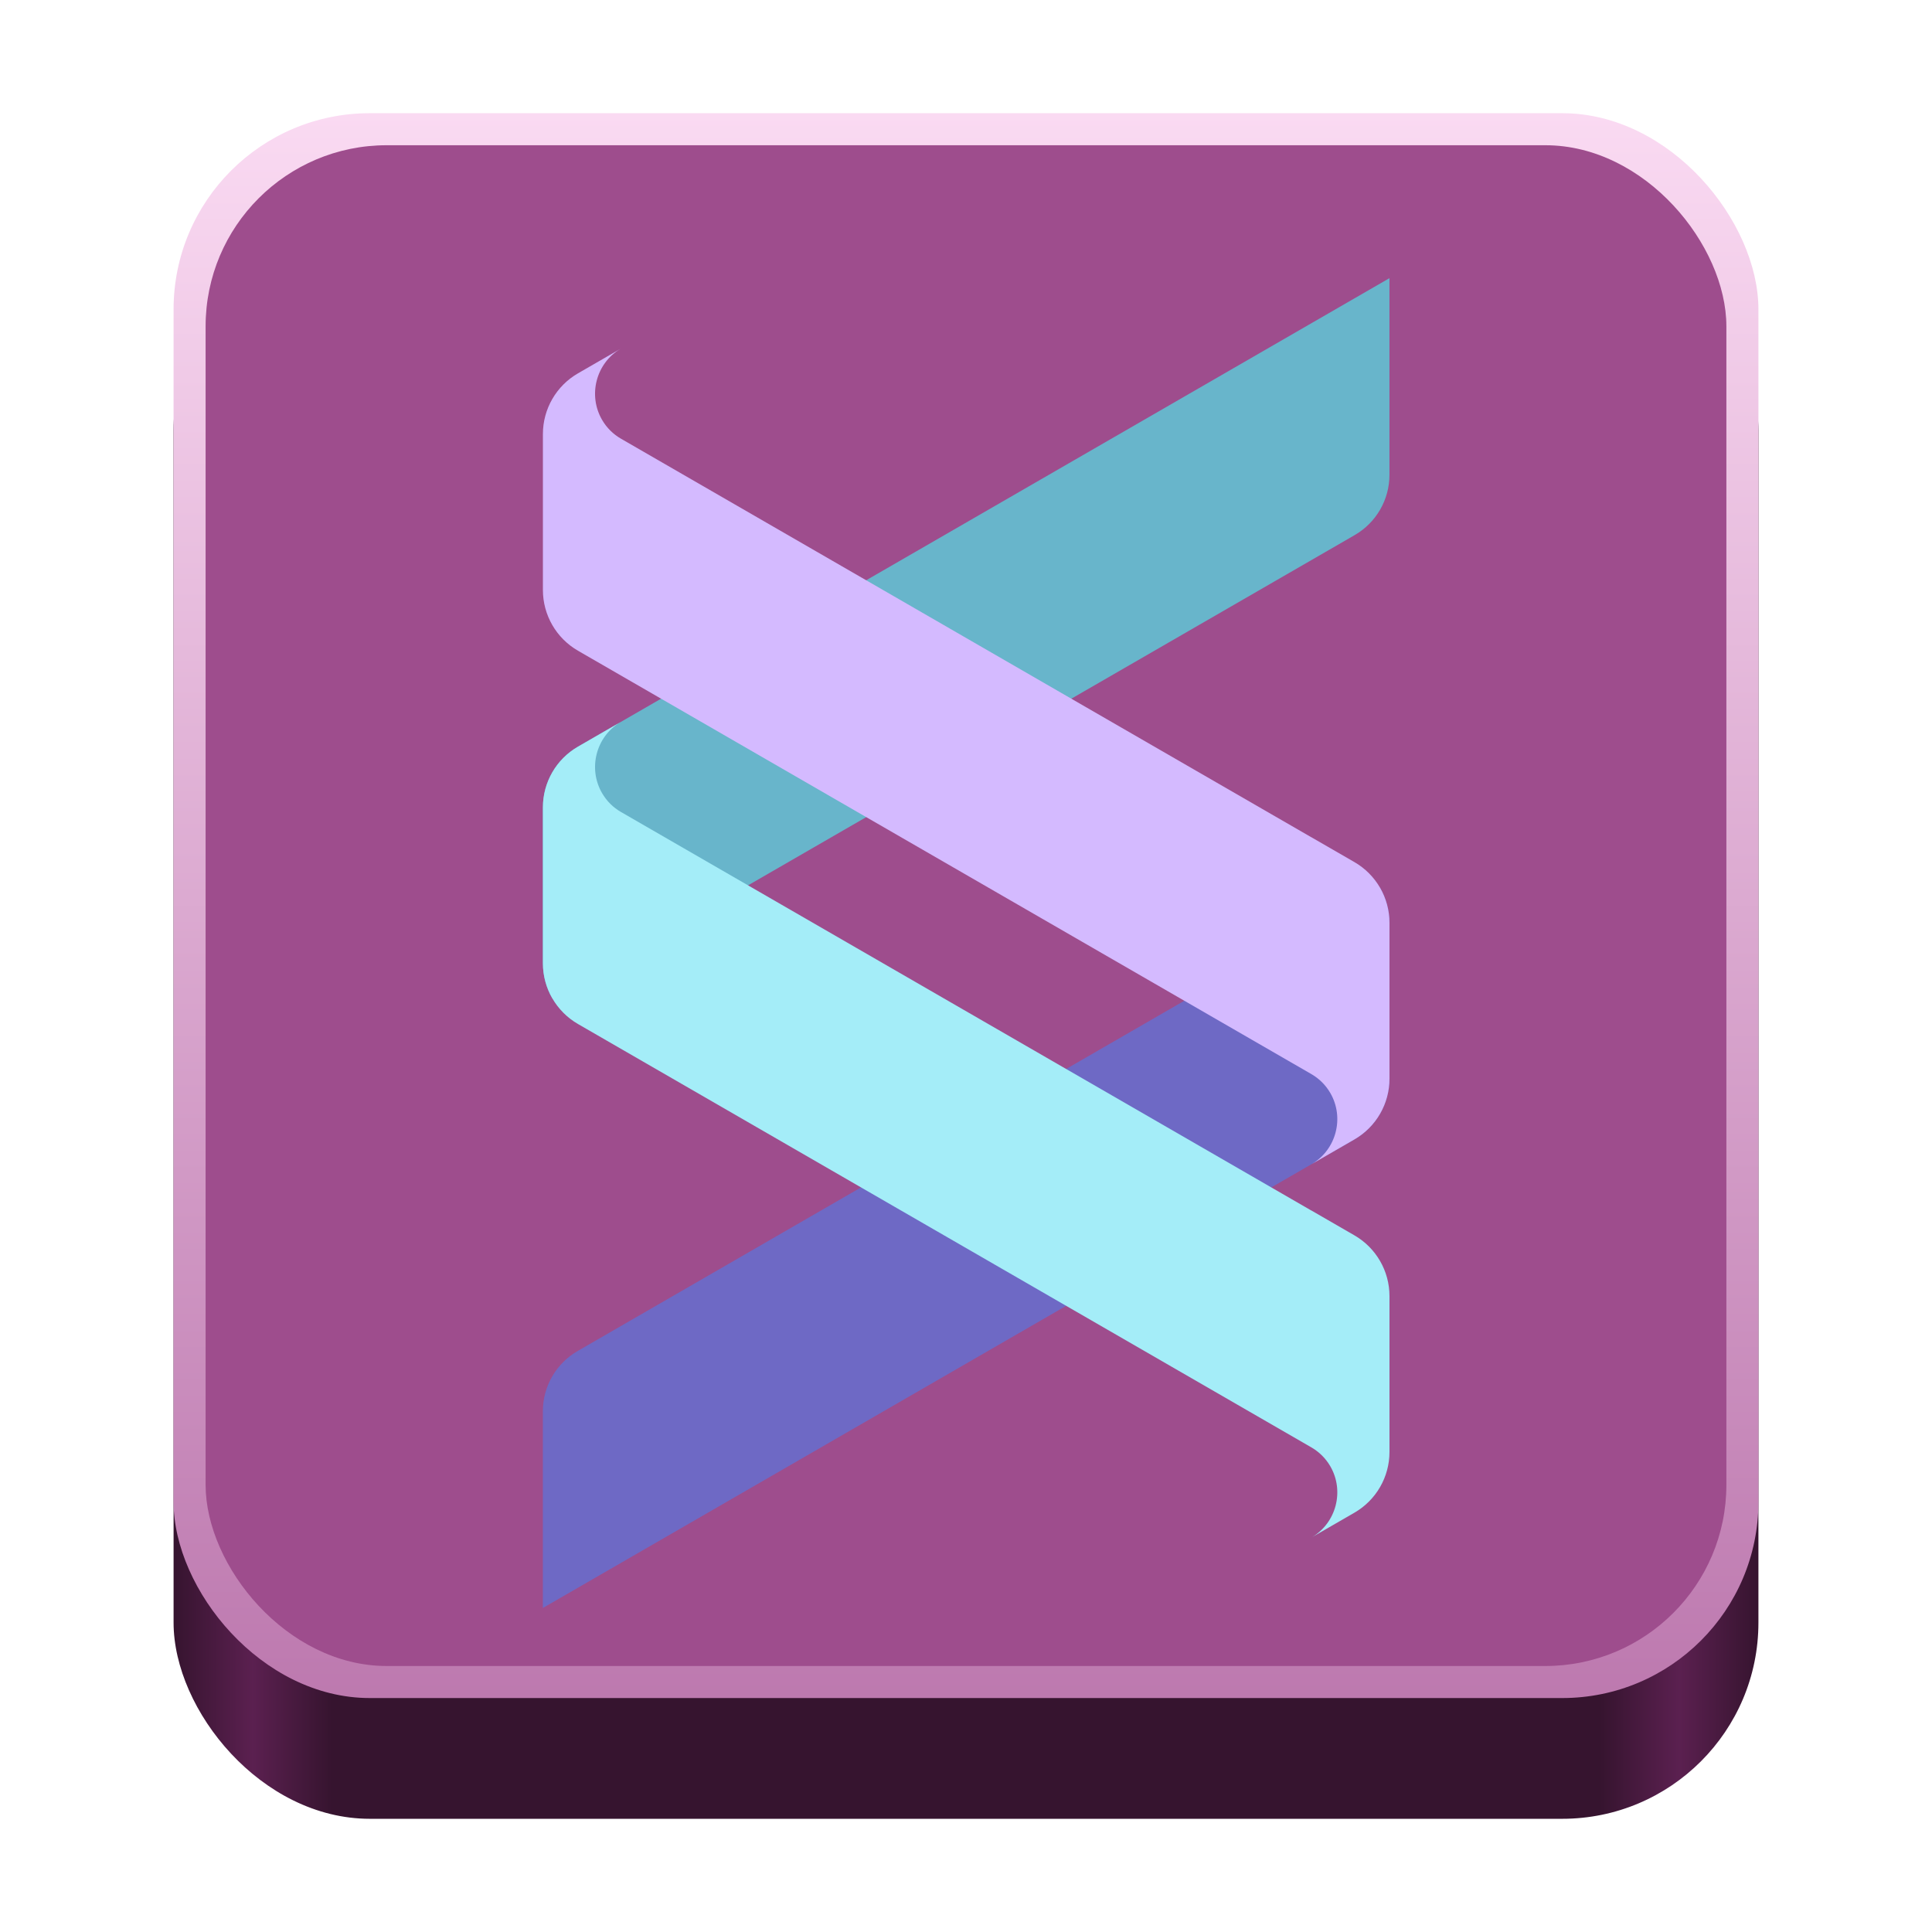 <?xml version="1.0" encoding="UTF-8" standalone="no"?>
<!-- Created with Inkscape (http://www.inkscape.org/) -->

<svg
   width="128"
   height="128"
   viewBox="0 0 128 128"
   version="1.1"
   id="svg5"
   inkscape:version="1.4 (e7c3feb100, 2024-10-09)"
   sodipodi:docname="com.helix_editor.Helix.svg"
   xml:space="preserve"
   xmlns:inkscape="http://www.inkscape.org/namespaces/inkscape"
   xmlns:sodipodi="http://sodipodi.sourceforge.net/DTD/sodipodi-0.dtd"
   xmlns:xlink="http://www.w3.org/1999/xlink"
   xmlns="http://www.w3.org/2000/svg"
   xmlns:svg="http://www.w3.org/2000/svg"><sodipodi:namedview
     id="namedview7"
     pagecolor="#ffffff"
     bordercolor="#666666"
     borderopacity="1"
     inkscape:pageshadow="2"
     inkscape:pageopacity="0.0"
     inkscape:pagecheckerboard="true"
     inkscape:document-units="px"
     showgrid="false"
     inkscape:showpageshadow="false"
     showborder="true"
     inkscape:snap-page="true"
     inkscape:zoom="4.6142432"
     inkscape:cx="66.09968"
     inkscape:cy="80.078137"
     inkscape:window-width="1920"
     inkscape:window-height="1043"
     inkscape:window-x="0"
     inkscape:window-y="0"
     inkscape:window-maximized="1"
     inkscape:current-layer="layer2"
     inkscape:deskcolor="#d1d1d1" /><defs
     id="defs2"><linearGradient
   inkscape:collect="always"
   id="linearGradient404"><stop
     style="stop-color:#bd79af;stop-opacity:1;"
     offset="0"
     id="stop400" /><stop
     style="stop-color:#fadaf2;stop-opacity:1;"
     offset="1"
     id="stop402" /></linearGradient><linearGradient
   y2="236"
   x2="96"
   y1="236"
   x1="32"
   gradientTransform="translate(604.817,170.586)"
   gradientUnits="userSpaceOnUse"
   id="linearGradient1099"
   xlink:href="#linearGradient1036" /><linearGradient
   id="linearGradient1036"><stop
     id="stop1032"
     offset="0"
     style="stop-color:#d5d3cf;stop-opacity:1;" /><stop
     id="stop1034"
     offset="1"
     style="stop-color:#f6f5f4;stop-opacity:1" /></linearGradient><radialGradient
   r="32"
   fy="-76"
   fx="-244"
   cy="-76"
   cx="-244"
   gradientTransform="matrix(0.883,0,0,0.883,-460.35,463.12)"
   gradientUnits="userSpaceOnUse"
   id="radialGradient1103"
   xlink:href="#linearGradient1069" /><linearGradient
   id="linearGradient1069"><stop
     id="stop1065"
     offset="0"
     style="stop-color:#d5d3cf;stop-opacity:1" /><stop
     id="stop1067-1"
     offset="1"
     style="stop-color:#949390;stop-opacity:1" /></linearGradient><linearGradient
   gradientUnits="userSpaceOnUse"
   y2="232"
   x2="64"
   y1="262.5"
   x1="64"
   id="linearGradient1027"
   xlink:href="#linearGradient1025"
   gradientTransform="translate(-470.586,432.817)" /><linearGradient
   id="linearGradient1025"><stop
     id="stop1021"
     offset="0"
     style="stop-color:#9a9996;stop-opacity:1" /><stop
     id="stop1023"
     offset="1"
     style="stop-color:#77767b;stop-opacity:1" /></linearGradient><inkscape:path-effect
   effect="spiro"
   id="path-effect35304-9"
   is_visible="true" /><clipPath
   clipPathUnits="userSpaceOnUse"
   id="clipPath1609-7"><path
     sodipodi:nodetypes="cccccc"
     inkscape:connector-curvature="0"
     id="path1611-5"
     d="m 252,116 28,-28 v -8 h -36 v 36 z"
     style="fill:#e74747;stroke:none;stroke-width:0.25px;stroke-linecap:butt;stroke-linejoin:miter;stroke-opacity:1" /></clipPath><linearGradient
   inkscape:collect="always"
   id="linearGradient8241"><stop
     style="stop-color:#36142f;stop-opacity:1;"
     offset="0"
     id="stop8237" /><stop
     style="stop-color:#5b2050;stop-opacity:1;"
     offset="0.05"
     id="stop9349" /><stop
     style="stop-color:#36142f;stop-opacity:1;"
     offset="0.1"
     id="stop21746" /><stop
     style="stop-color:#36142f;stop-opacity:1;"
     offset="0.9"
     id="stop21940" /><stop
     style="stop-color:#5b2050;stop-opacity:1;"
     offset="0.95"
     id="stop9351" /><stop
     style="stop-color:#36142f;stop-opacity:1;"
     offset="1"
     id="stop8239" /></linearGradient><radialGradient
   r="32"
   fy="-76"
   fx="-244"
   cy="-76"
   cx="-244"
   gradientTransform="matrix(0.883,0,0,0.883,-460.35,463.12)"
   gradientUnits="userSpaceOnUse"
   id="radialGradient1103-5"
   xlink:href="#linearGradient1069" /><inkscape:path-effect
   effect="spiro"
   id="path-effect35304-9-2"
   is_visible="true" /><clipPath
   clipPathUnits="userSpaceOnUse"
   id="clipPath1609-7-7"><path
     sodipodi:nodetypes="cccccc"
     inkscape:connector-curvature="0"
     id="path1611-5-0"
     d="m 252,116 28,-28 v -8 h -36 v 36 z"
     style="fill:#e74747;stroke:none;stroke-width:0.25px;stroke-linecap:butt;stroke-linejoin:miter;stroke-opacity:1" /></clipPath><clipPath
   clipPathUnits="userSpaceOnUse"
   id="clipPath744"><rect
     style="fill:#1e88e5;fill-opacity:1;stroke-width:0.265"
     id="rect746"
     width="541.867"
     height="541.867"
     x="0"
     y="1.5987212e-14"
     rx="79.375"
     ry="79.375" /></clipPath><clipPath
   clipPathUnits="userSpaceOnUse"
   id="clipPath62"><rect
     style="fill:#1e88e5;fill-opacity:1;stroke-width:0.265"
     id="rect64"
     width="541.867"
     height="541.867"
     x="2.2507105e-05"
     y="-0.422"
     rx="79.375"
     ry="79.375" /></clipPath><linearGradient
   inkscape:collect="always"
   xlink:href="#linearGradient8241"
   id="linearGradient8243"
   x1="11.5"
   y1="120.5"
   x2="116.5"
   y2="120.5"
   gradientUnits="userSpaceOnUse" /><radialGradient
   r="32"
   fy="-76"
   fx="-244"
   cy="-76"
   cx="-244"
   gradientTransform="matrix(0.883,0,0,0.883,-460.35,463.12)"
   gradientUnits="userSpaceOnUse"
   id="radialGradient1103-6"
   xlink:href="#linearGradient1069" /><inkscape:path-effect
   effect="spiro"
   id="path-effect35304-9-20"
   is_visible="true" /><clipPath
   clipPathUnits="userSpaceOnUse"
   id="clipPath1609-7-2"><path
     sodipodi:nodetypes="cccccc"
     inkscape:connector-curvature="0"
     id="path1611-5-3"
     d="m 252,116 28,-28 v -8 h -36 v 36 z"
     style="fill:#e74747;stroke:none;stroke-width:0.25px;stroke-linecap:butt;stroke-linejoin:miter;stroke-opacity:1" /></clipPath><radialGradient
   r="32"
   fy="-76"
   fx="-244"
   cy="-76"
   cx="-244"
   gradientTransform="matrix(0.883,0,0,0.883,-460.35,463.12)"
   gradientUnits="userSpaceOnUse"
   id="radialGradient1103-56"
   xlink:href="#linearGradient1069" /><inkscape:path-effect
   effect="spiro"
   id="path-effect35304-9-7"
   is_visible="true" /><clipPath
   clipPathUnits="userSpaceOnUse"
   id="clipPath1609-7-0"><path
     sodipodi:nodetypes="cccccc"
     inkscape:connector-curvature="0"
     id="path1611-5-9"
     d="m 252,116 28,-28 v -8 h -36 v 36 z"
     style="fill:#e74747;stroke:none;stroke-width:0.25px;stroke-linecap:butt;stroke-linejoin:miter;stroke-opacity:1" /></clipPath><clipPath
   clipPathUnits="userSpaceOnUse"
   id="clipPath37"><rect
     style="fill:#1a1a1a;fill-opacity:1;stroke-width:0.265"
     id="rect39"
     width="541.867"
     height="541.867"
     x="-2.6626146e-06"
     y="3.241"
     rx="79.375"
     ry="79.375" /></clipPath><clipPath
   clipPathUnits="userSpaceOnUse"
   id="clipPath22042"><rect
     style="fill:#333333;fill-opacity:1;stroke-width:0.013"
     id="rect22044"
     width="27.32"
     height="27.484"
     x="166.968"
     y="105.404"
     rx="4.002"
     ry="4.026" /></clipPath><clipPath
   clipPathUnits="userSpaceOnUse"
   id="clipPath1039"><rect
     style="fill:#b3b3b3;fill-opacity:1;stroke-width:0.265"
     id="rect1041"
     width="541.867"
     height="541.867"
     x="2.5931527e-05"
     y="-0"
     rx="79.375"
     ry="79.375" /></clipPath><clipPath
   clipPathUnits="userSpaceOnUse"
   id="clipPath154"><rect
     style="fill:#b3b3b3;fill-opacity:1;stroke-width:0.265"
     id="rect156"
     width="541.867"
     height="541.867"
     x="-2.9218751e-05"
     y="-0"
     rx="79.375"
     ry="79.375" /></clipPath><linearGradient
   inkscape:collect="always"
   xlink:href="#linearGradient404"
   id="linearGradient406"
   x1="64"
   y1="112.5"
   x2="64"
   y2="7.5"
   gradientUnits="userSpaceOnUse" />                                                                                                                                                                                 <filter
   style="color-interpolation-filters:sRGB;"
   inkscape:label="Drop Shadow"
   id="filter14063"
   x="-0.05"
   y="-0.059"
   width="1.1"
   height="1.178"><feFlood
     flood-opacity="0.404"
     flood-color="rgb(0,0,0)"
     result="flood"
     id="feFlood14053" /><feComposite
     in="flood"
     in2="SourceGraphic"
     operator="in"
     result="composite1"
     id="feComposite14055" /><feGaussianBlur
     in="composite1"
     stdDeviation="1"
     result="blur"
     id="feGaussianBlur14057" /><feOffset
     dx="2.77556e-17"
     dy="2.51"
     result="offset"
     id="feOffset14059" /><feComposite
     in="SourceGraphic"
     in2="offset"
     operator="over"
     result="composite2"
     id="feComposite14061" /></filter></defs><g
     inkscape:groupmode="layer"
     id="layer2"
     inkscape:label="Layer 1"><rect
       style="fill:url(#linearGradient8243);fill-opacity:1"
       id="rect440"
       width="105"
       height="105"
       x="11.5"
       y="15.5"
       rx="13"
       ry="13" /><rect
       style="fill:url(#linearGradient406);fill-opacity:1"
       id="rect358"
       width="105"
       height="105"
       x="11.5"
       y="7.5"
       rx="13"
       ry="13" /><rect
       style="fill:#9e4d8d;fill-opacity:1;stroke-width:0.96"
       id="rect338"
       width="100.755"
       height="100.755"
       x="13.622"
       y="9.622"
       rx="12"
       ry="12" /><path
       d="M 39.928,97.813 86.078,71.168 c 1.233,-0.712 1.993,-2.029 1.993,-3.454 0,-2.476 0,-6.389 0,-8.865 0,-0.712 -0.19,-1.398 -0.534,-1.994 0,0 -36.637,21.152 -45.633,26.346 -1.223,0.706 -1.977,2.012 -1.977,3.424 0,3.842 0,11.188 0,11.188 z"
       style="clip-rule:evenodd;fill:#6e69c5;fill-opacity:1;fill-rule:evenodd;stroke-width:0.084;stroke-linejoin:round;stroke-miterlimit:2;filter:url(#filter14063)"
       id="path287"
       transform="matrix(1.165,0,0,1.165,-10.549,-10.344)" /><path
       d="m 86.095,36.798 c 1.223,-0.706 1.977,-2.011 1.977,-3.423 0,-3.843 0,-11.188 0,-11.188 l -46.149,26.644 c -1.234,0.713 -1.994,2.029 -1.994,3.454 0,2.476 0,6.39 0,8.865 0,0.713 0.19,1.398 0.534,1.994 0,0 36.637,-21.152 45.633,-26.346 z"
       style="clip-rule:evenodd;fill:#68b5cb;fill-opacity:1;fill-rule:evenodd;stroke-width:0.084;stroke-linejoin:round;stroke-miterlimit:2;filter:url(#filter14063)"
       id="path291"
       transform="matrix(1.165,0,0,1.165,-10.549,-10.343)" /><path
       d="m 44.369,52.546 c -0.435,-0.25 -0.811,-0.614 -1.079,-1.08 -0.807,-1.398 -0.338,-3.205 1.046,-4.028 h -5.02e-4 l -2.412,1.392 c -1.234,0.712 -1.994,2.028 -1.994,3.454 0,2.476 0,6.389 0,8.865 0,1.425 0.76,2.741 1.994,3.454 l 41.709,24.078 0.02,0.012 c 0.426,0.25 0.795,0.61 1.059,1.067 0.808,1.398 0.338,3.205 -1.045,4.028 h 8.37e-4 l 2.412,-1.393 c 1.234,-0.712 1.994,-2.029 1.994,-3.454 0,-2.476 0,-6.389 0,-8.865 0,-1.425 -0.76,-2.741 -1.994,-3.454 l -2.48,-1.432 0.033,0.022 z"
       style="clip-rule:evenodd;fill:#a4edf8;fill-opacity:1;fill-rule:evenodd;stroke-width:0.084;stroke-linejoin:round;stroke-miterlimit:2;filter:url(#filter14063)"
       id="path295"
       transform="matrix(1.165,0,0,1.165,-10.549,-10.344)" /><path
       d="m 44.369,31.317 c -0.435,-0.25 -0.811,-0.614 -1.079,-1.079 -0.807,-1.398 -0.338,-3.205 1.046,-4.029 h -5.02e-4 l -2.412,1.392 c -1.234,0.712 -1.994,2.029 -1.994,3.454 0,2.476 0,6.389 0,8.865 0,1.425 0.76,2.741 1.994,3.454 l 41.709,24.078 0.02,0.012 c 0.426,0.25 0.795,0.61 1.059,1.068 0.808,1.398 0.338,3.205 -1.045,4.029 h 8.37e-4 l 2.412,-1.393 c 1.234,-0.712 1.994,-2.028 1.994,-3.454 0,-2.476 0,-6.389 0,-8.865 0,-1.424 -0.76,-2.741 -1.994,-3.454 l -2.48,-1.431 0.033,0.021 z"
       style="clip-rule:evenodd;fill:#d4baff;fill-opacity:1;fill-rule:evenodd;stroke-width:0.084;stroke-linejoin:round;stroke-miterlimit:2;filter:url(#filter14063)"
       id="path299"
       transform="matrix(1.165,0,0,1.165,-10.549,-10.344)" /></g></svg>

